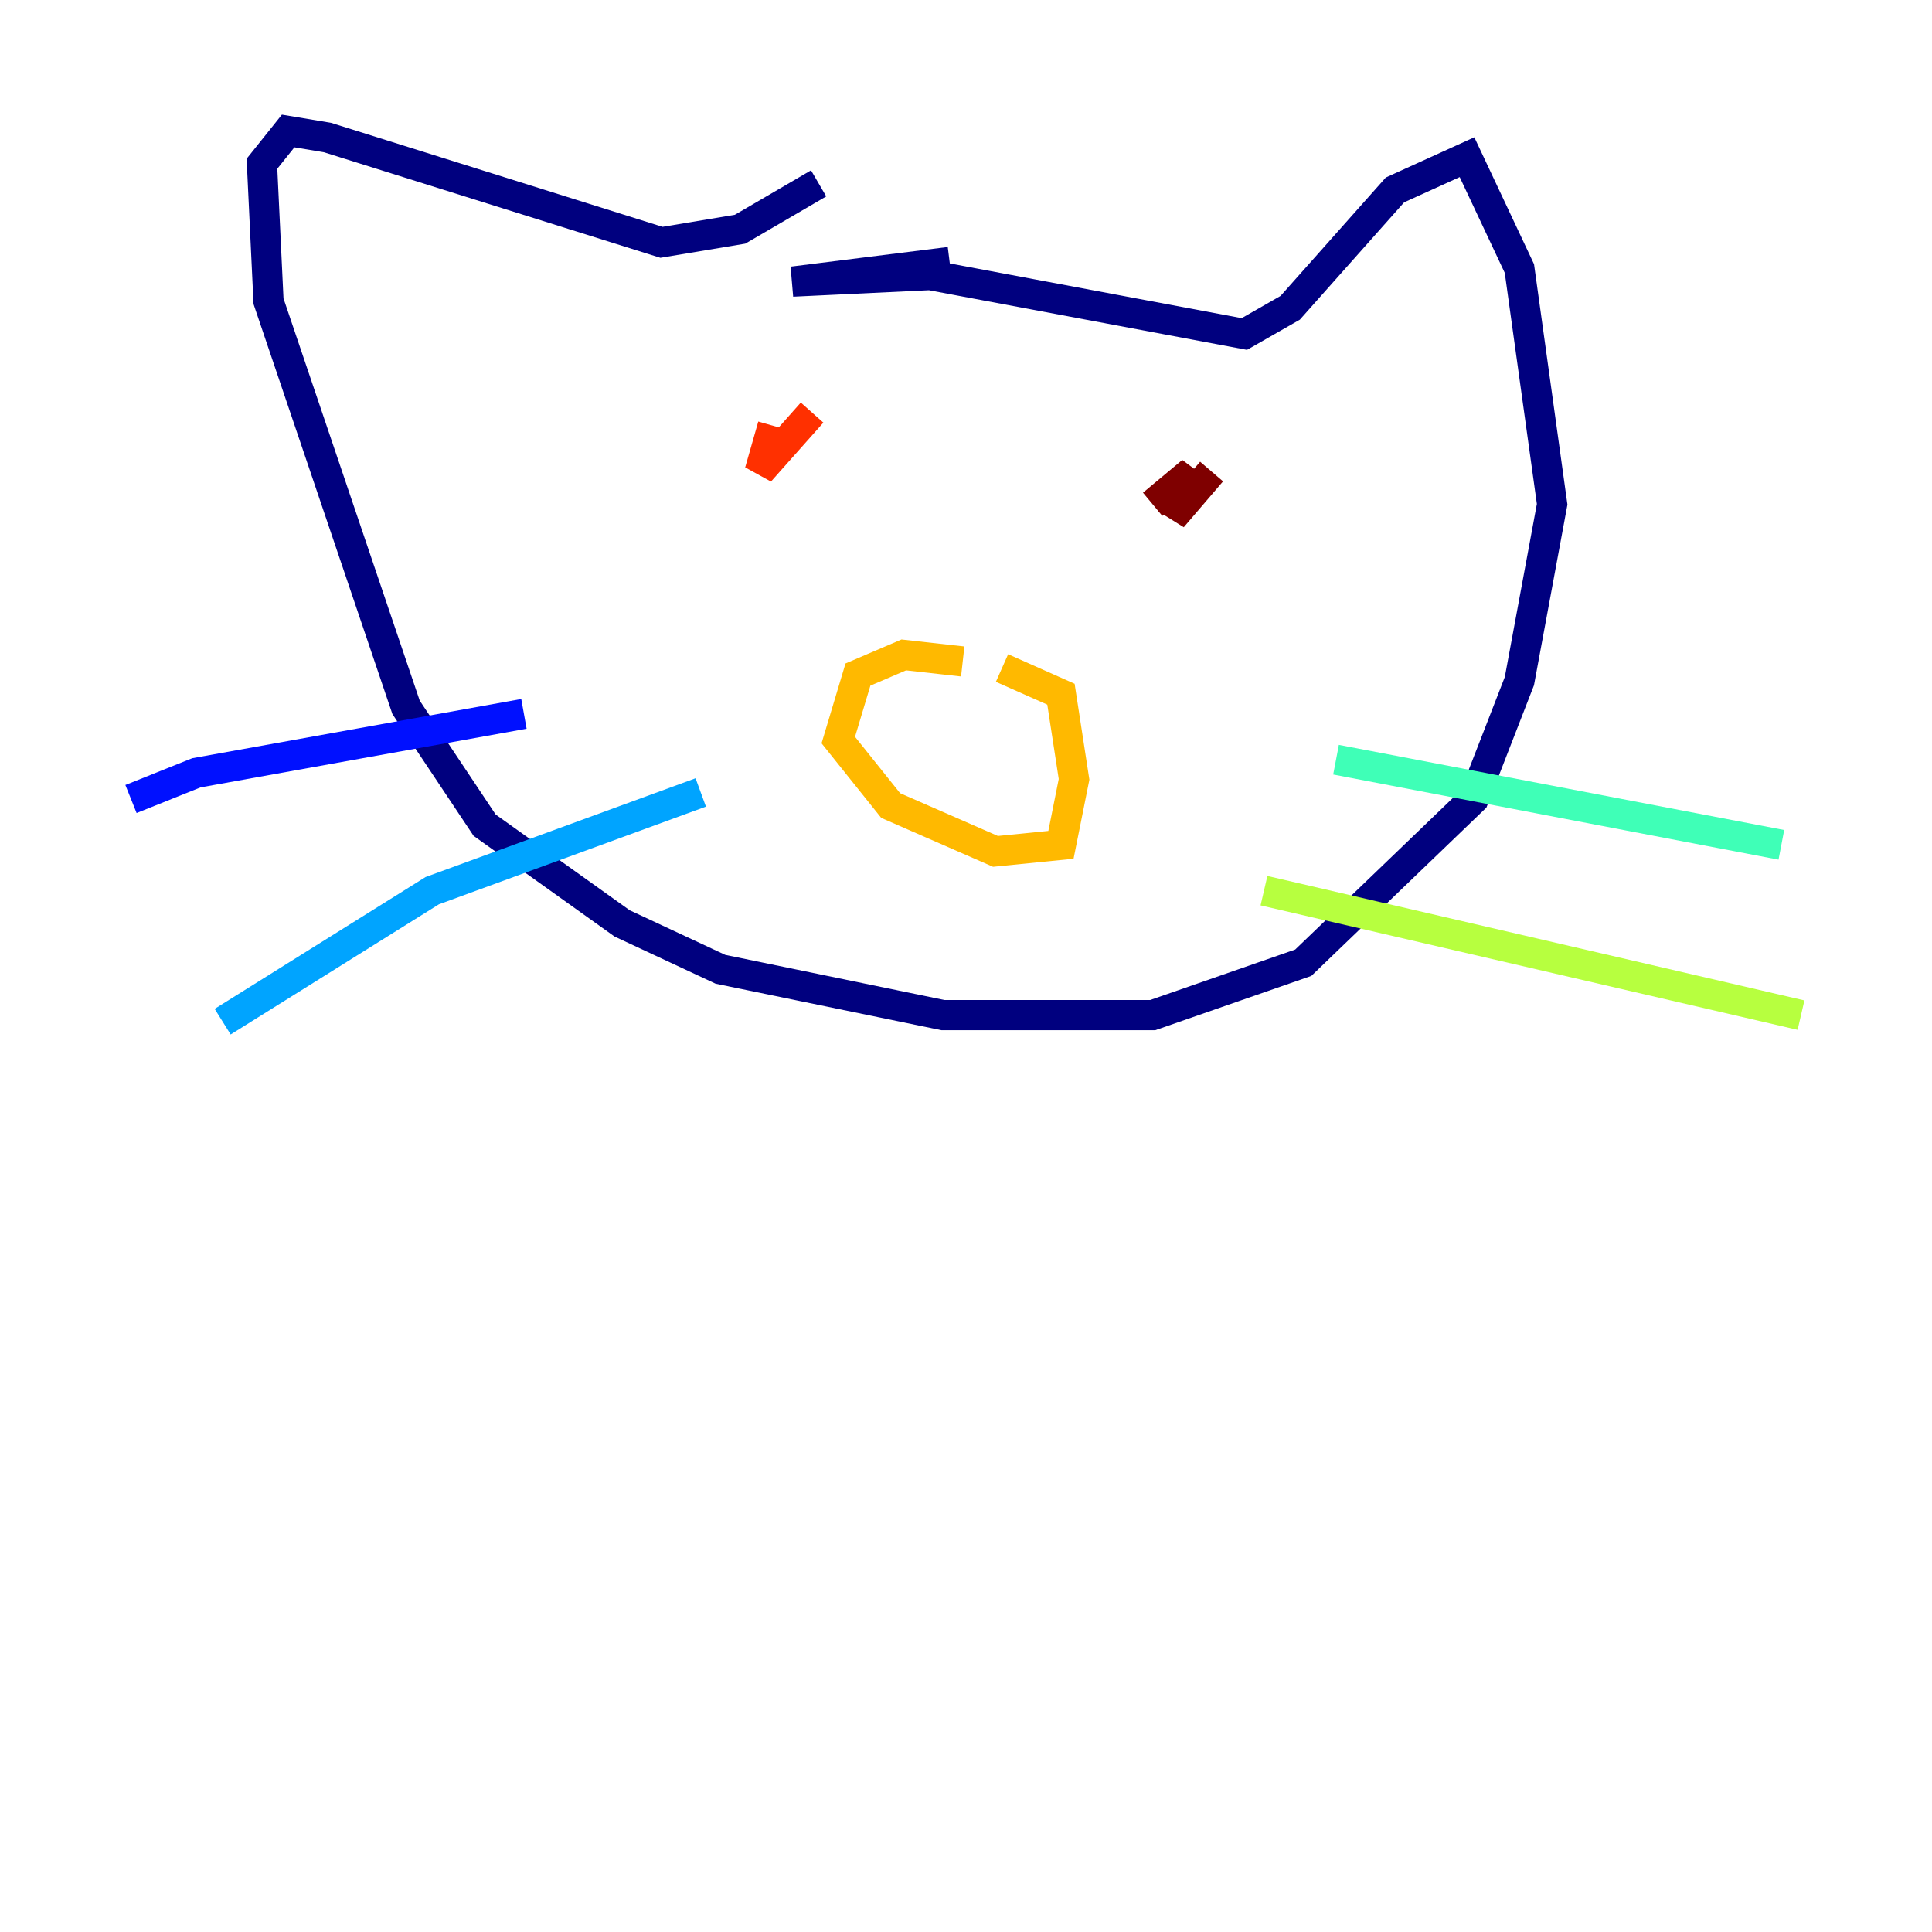 <?xml version="1.0" encoding="utf-8" ?>
<svg baseProfile="tiny" height="128" version="1.2" viewBox="0,0,128,128" width="128" xmlns="http://www.w3.org/2000/svg" xmlns:ev="http://www.w3.org/2001/xml-events" xmlns:xlink="http://www.w3.org/1999/xlink"><defs /><polyline fill="none" points="62.915,17.356 52.502,18.658 61.614,18.224 82.441,22.129 85.478,20.393 92.42,12.583 97.193,10.414 100.664,17.79 102.834,33.41 100.664,45.125 97.627,52.936 86.346,63.783 76.366,67.254 62.481,67.254 47.729,64.217 41.22,61.18 32.108,54.671 26.902,46.861 17.79,19.959 17.356,10.848 19.091,8.678 21.695,9.112 43.824,16.054 49.031,15.186 54.237,12.149" stroke="#00007f" stroke-width="2" /><polyline fill="none" points="34.712,47.295 13.017,51.2 8.678,52.936" stroke="#0010ff" stroke-width="2" /><polyline fill="none" points="46.427,52.502 28.637,59.01 14.752,67.688" stroke="#00a4ff" stroke-width="2" /><polyline fill="none" points="88.515,50.332 118.02,55.973" stroke="#3fffb7" stroke-width="2" /><polyline fill="none" points="83.742,59.01 119.322,67.254" stroke="#b7ff3f" stroke-width="2" /><polyline fill="none" points="63.783,43.824 59.878,43.39 56.841,44.691 55.539,49.031 59.01,53.37 65.953,56.407 70.291,55.973 71.159,51.634 70.291,45.993 66.386,44.258" stroke="#ffb900" stroke-width="2" /><polyline fill="none" points="51.2,28.203 50.332,31.241 53.803,27.336" stroke="#ff3000" stroke-width="2" /><polyline fill="none" points="76.366,33.41 78.969,31.241 77.668,34.278 80.271,31.241" stroke="#7f0000" stroke-width="2" /></svg>
